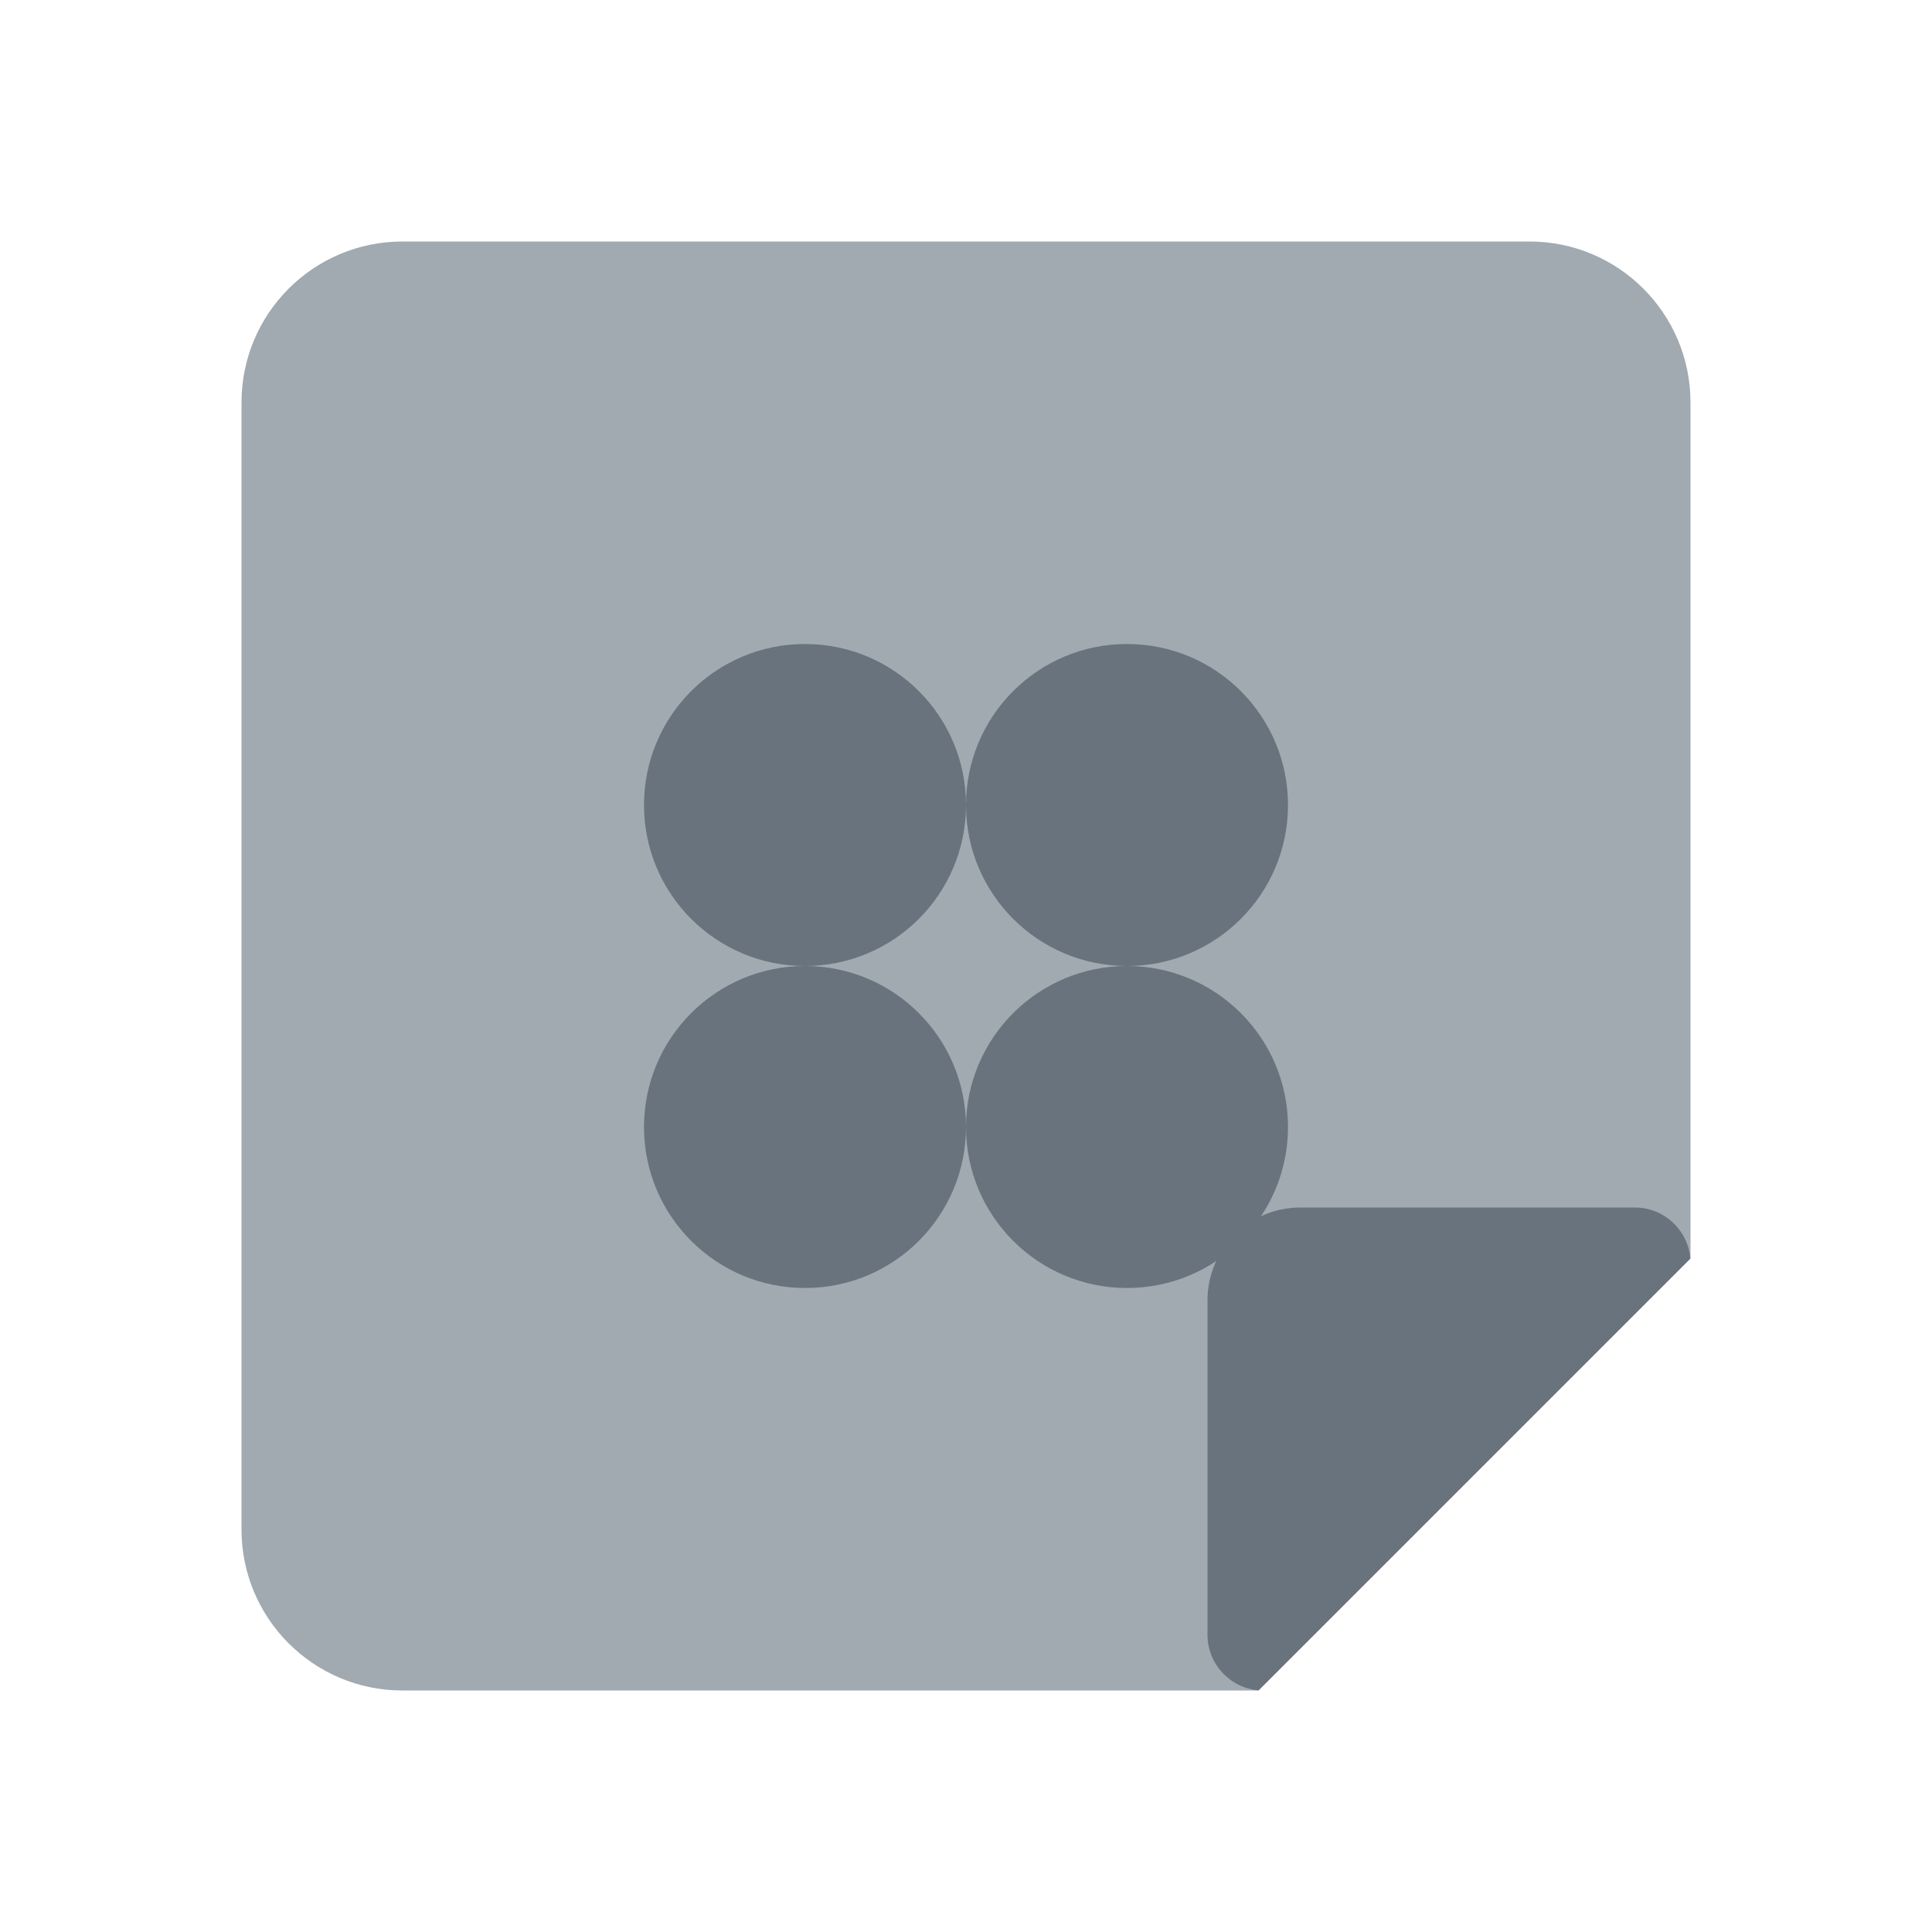 <svg width="24" height="24" viewBox="0 0 24 24" fill="none" xmlns="http://www.w3.org/2000/svg">
<path fill-rule="evenodd" clip-rule="evenodd" d="M5 3C3.895 3 3 3.895 3 5V19C3 20.105 3.895 21 5 21H15.632L21 15.632V5C21 3.895 20.105 3 19 3H5Z" fill="#A1AAB0"/>
<path fill-rule="evenodd" clip-rule="evenodd" d="M10 12C8.895 12 8 12.895 8 14C8 15.105 8.895 16 10 16C11.105 16 12 15.105 12 14C12 15.105 12.895 16 14 16C15.105 16 16 15.105 16 14C16 12.895 15.105 12 14 12C15.105 12 16 11.105 16 10C16 8.895 15.105 8 14 8C12.895 8 12 8.895 12 10C12 8.895 11.105 8 10 8C8.895 8 8 8.895 8 10C8 11.105 8.895 12 10 12ZM10 12C11.105 12 12 11.105 12 10C12 11.105 12.895 12 14 12C12.895 12 12 12.895 12 14C12 12.895 11.105 12 10 12Z" fill="#68737D"/>
<path fill-rule="evenodd" clip-rule="evenodd" d="M20.998 15.635C20.968 15.279 20.671 15 20.308 15H16.154C15.517 15 15 15.517 15 16.154V20.308C15 20.671 15.279 20.968 15.635 20.998L20.998 15.635Z" fill="#68737D"/>
</svg>
